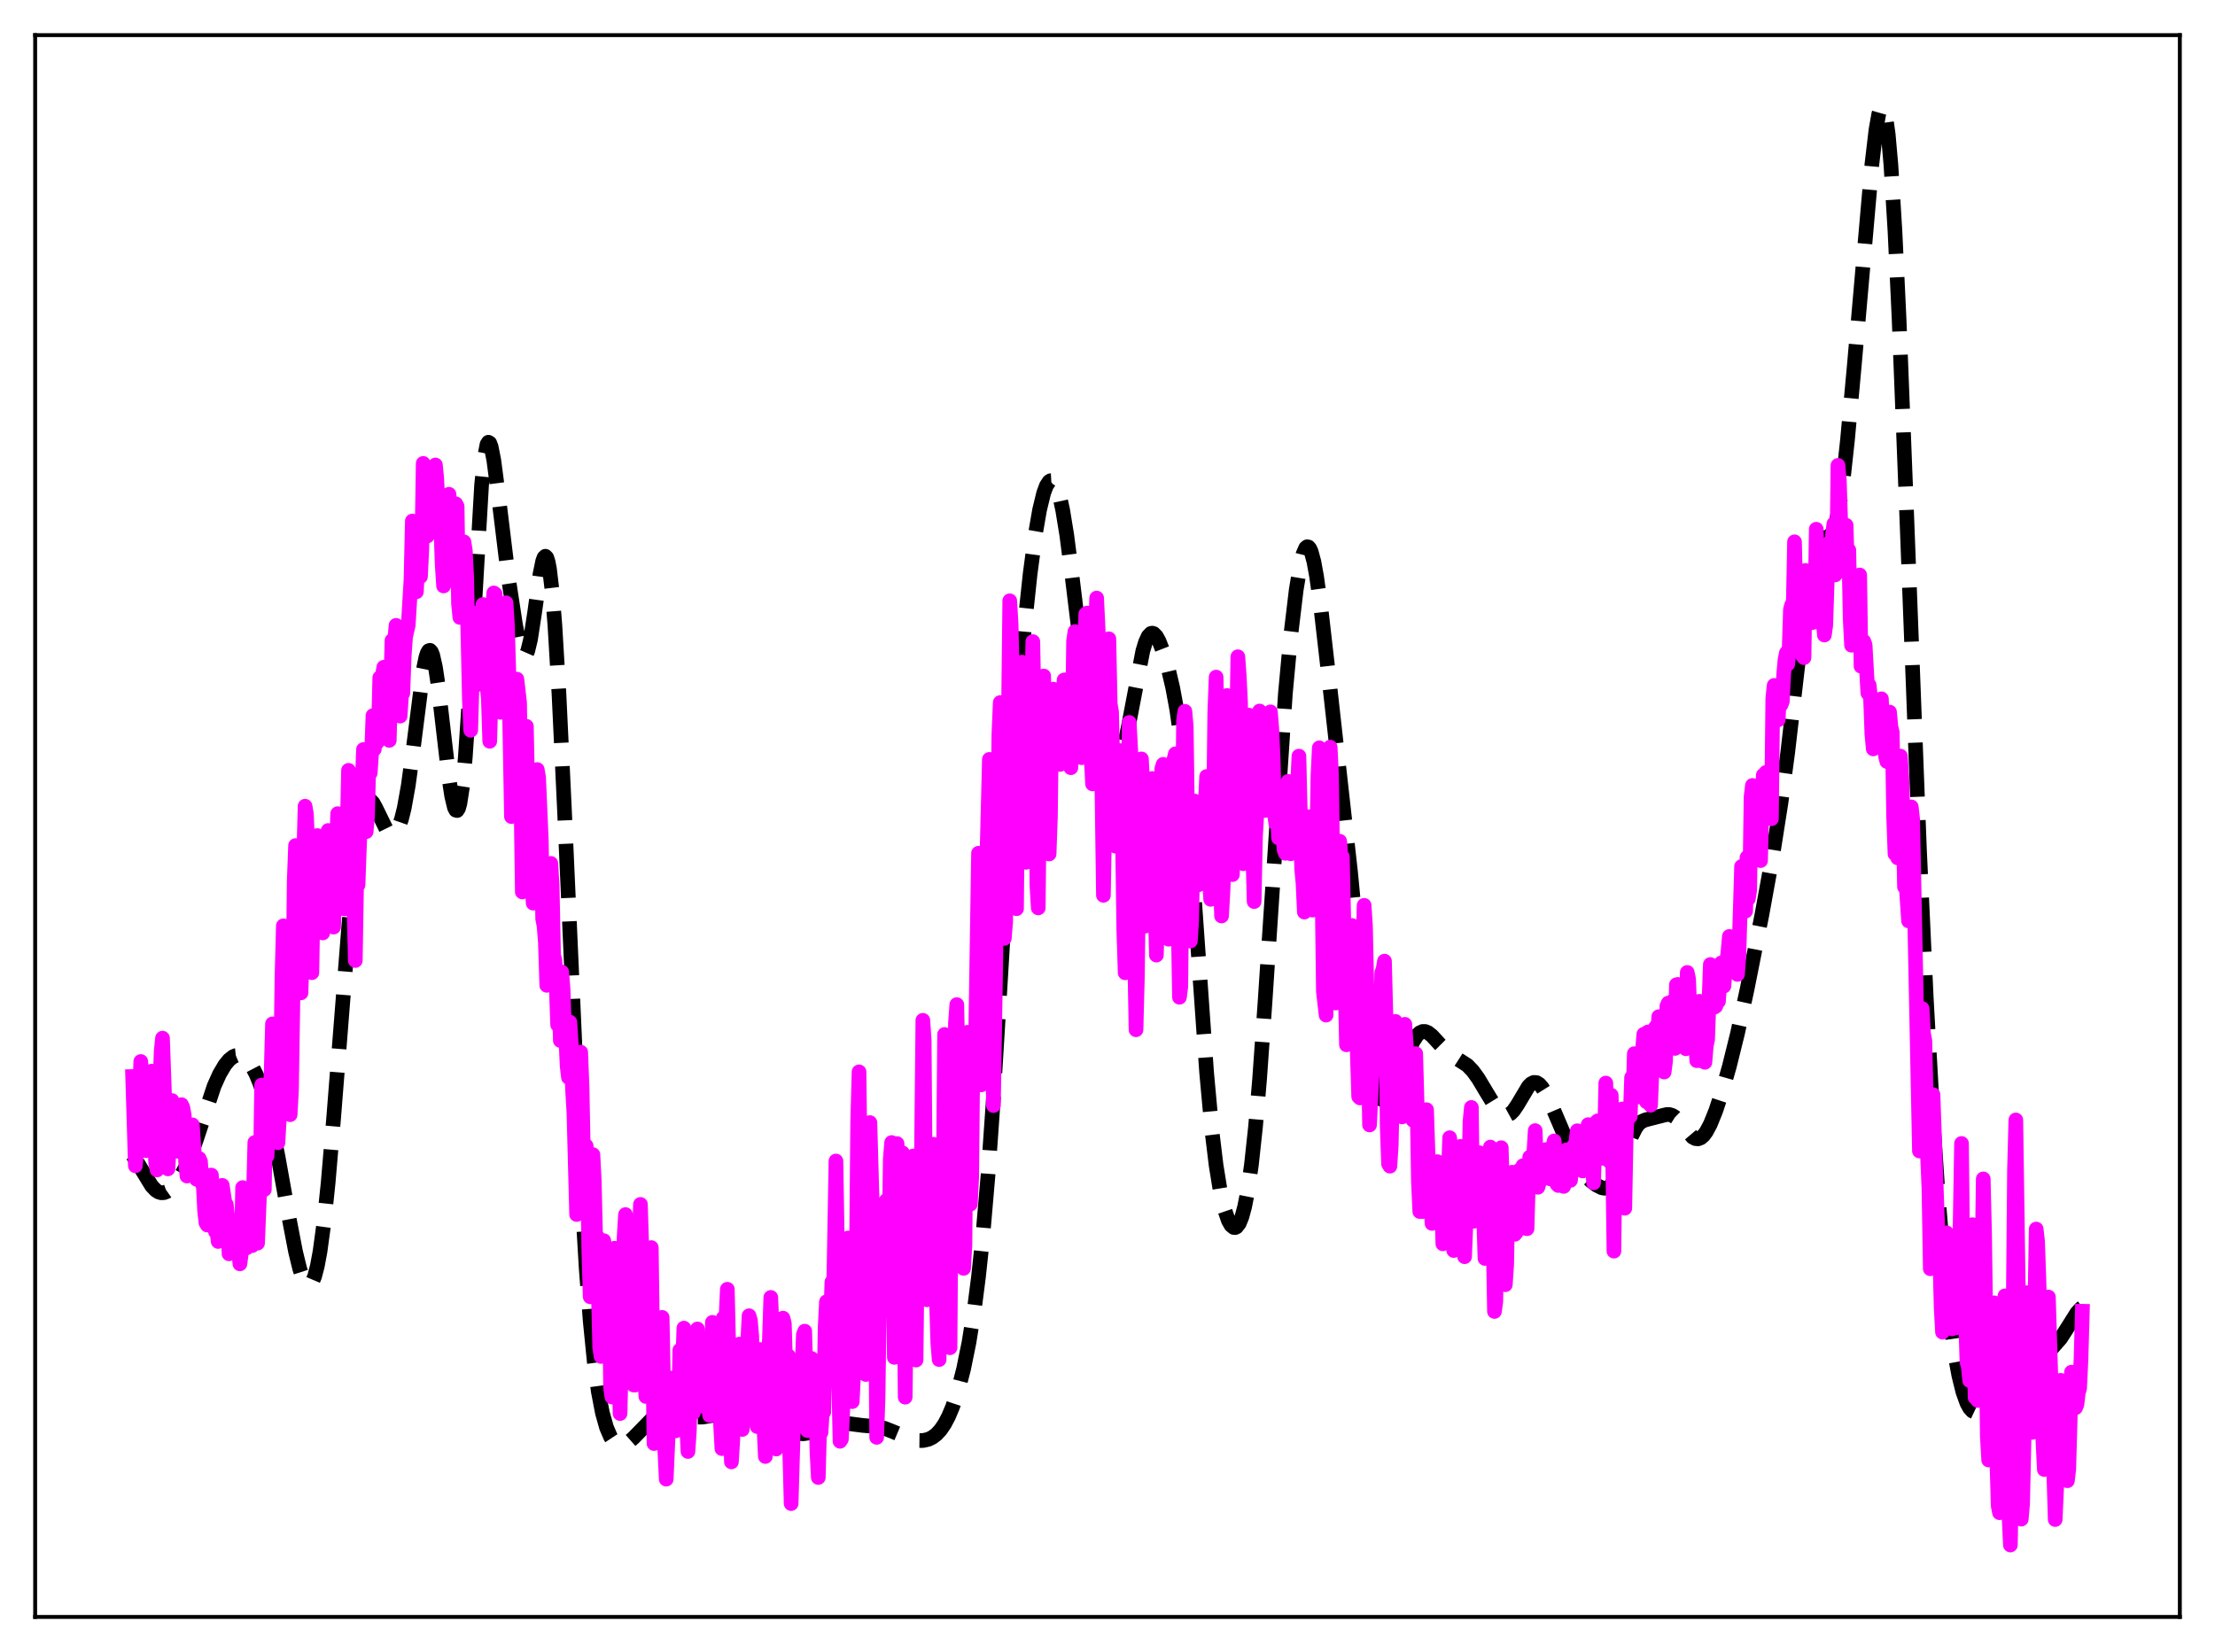 <?xml version="1.0" encoding="utf-8" standalone="no"?>
<!DOCTYPE svg PUBLIC "-//W3C//DTD SVG 1.1//EN"
  "http://www.w3.org/Graphics/SVG/1.1/DTD/svg11.dtd">
<svg xmlns:xlink="http://www.w3.org/1999/xlink" width="453.6pt" height="338.4pt" viewBox="0 0 453.6 338.4" xmlns="http://www.w3.org/2000/svg" version="1.1">
 <defs>
  <style type="text/css">*{stroke-linejoin: round; stroke-linecap: butt}</style>
 </defs>
 <g id="figure_1">
  <g id="patch_1">
   <path d="M 0 338.4 
L 453.6 338.4 
L 453.6 0 
L 0 0 
z
" style="fill: #ffffff"/>
  </g>
  <g id="axes_1">
   <g id="patch_2">
    <path d="M 7.2 331.2 
L 446.4 331.2 
L 446.4 7.2 
L 7.2 7.2 
z
" style="fill: #ffffff"/>
   </g>
   <g id="matplotlib.axis_1"/>
   <g id="matplotlib.axis_2"/>
   <g id="line2d_1">
    <path d="M 27.164 236.646 
L 28.276 238.354 
L 31.056 242.909 
L 31.89 243.788 
L 32.446 244.15 
L 33.003 244.319 
L 33.559 244.298 
L 34.115 244.1 
L 34.949 243.512 
L 35.783 242.636 
L 36.895 241.089 
L 38.007 239.084 
L 39.12 236.515 
L 40.232 233.378 
L 43.846 222.475 
L 44.959 220.001 
L 46.071 218.125 
L 46.905 217.111 
L 47.739 216.449 
L 48.295 216.214 
L 48.851 216.149 
L 49.407 216.258 
L 49.963 216.543 
L 50.797 217.305 
L 51.632 218.478 
L 52.466 220.081 
L 53.3 222.141 
L 54.412 225.649 
L 55.524 230.061 
L 56.914 236.78 
L 59.139 249.192 
L 60.529 256.408 
L 61.363 259.83 
L 61.919 261.547 
L 62.475 262.717 
L 63.031 263.265 
L 63.309 263.284 
L 63.588 263.123 
L 63.866 262.773 
L 64.422 261.48 
L 64.978 259.356 
L 65.534 256.367 
L 66.368 250.243 
L 67.202 242.241 
L 68.314 229.136 
L 72.207 179.765 
L 73.041 172.566 
L 73.875 167.517 
L 74.431 165.379 
L 74.987 164.17 
L 75.265 163.883 
L 75.543 163.787 
L 75.822 163.862 
L 76.378 164.438 
L 76.934 165.427 
L 79.158 169.982 
L 79.714 170.595 
L 80.27 170.825 
L 80.548 170.779 
L 81.104 170.333 
L 81.66 169.358 
L 82.217 167.786 
L 82.773 165.553 
L 83.607 160.894 
L 84.441 154.797 
L 86.665 137.306 
L 87.221 134.618 
L 87.499 133.772 
L 87.777 133.297 
L 88.056 133.206 
L 88.334 133.506 
L 88.612 134.192 
L 89.168 136.647 
L 89.724 140.335 
L 90.836 149.913 
L 91.948 159.463 
L 92.504 163.099 
L 93.06 165.412 
L 93.338 165.952 
L 93.616 166.024 
L 93.894 165.591 
L 94.172 164.624 
L 94.729 161.01 
L 95.285 155.151 
L 96.119 142.64 
L 98.621 99.371 
L 99.177 93.876 
L 99.733 91.027 
L 100.011 90.585 
L 100.289 90.75 
L 100.568 91.466 
L 101.124 94.254 
L 101.958 100.609 
L 104.182 118.872 
L 105.572 127.985 
L 106.406 132.093 
L 106.963 133.767 
L 107.241 134.17 
L 107.519 134.242 
L 107.797 133.964 
L 108.075 133.328 
L 108.631 131.031 
L 109.465 125.607 
L 110.577 117.652 
L 111.133 114.943 
L 111.411 114.194 
L 111.689 113.935 
L 111.967 114.213 
L 112.245 115.064 
L 112.523 116.505 
L 113.08 121.168 
L 113.636 128.098 
L 114.47 142.138 
L 115.582 165.663 
L 118.919 240.776 
L 120.031 259.664 
L 120.865 270.629 
L 121.699 278.978 
L 122.533 285.084 
L 123.367 289.412 
L 124.201 292.385 
L 125.036 294.326 
L 125.592 295.164 
L 126.148 295.701 
L 126.704 295.982 
L 127.26 296.045 
L 127.816 295.927 
L 128.65 295.473 
L 129.762 294.493 
L 133.655 290.505 
L 134.767 289.884 
L 135.879 289.581 
L 136.991 289.527 
L 138.66 289.716 
L 142.552 290.286 
L 143.943 290.26 
L 145.611 289.983 
L 150.616 288.87 
L 151.728 288.969 
L 152.84 289.332 
L 153.952 289.958 
L 156.177 291.606 
L 157.567 292.494 
L 158.679 292.981 
L 160.069 293.335 
L 162.294 293.605 
L 164.518 293.682 
L 165.908 293.481 
L 167.298 292.991 
L 170.635 291.562 
L 171.747 291.419 
L 173.137 291.519 
L 176.752 291.984 
L 179.81 292.233 
L 181.201 292.588 
L 182.869 293.249 
L 186.483 294.767 
L 187.874 295.061 
L 188.986 295.073 
L 190.098 294.825 
L 190.932 294.425 
L 191.766 293.797 
L 192.6 292.897 
L 193.435 291.676 
L 194.269 290.089 
L 195.103 288.095 
L 196.215 284.726 
L 197.327 280.419 
L 198.439 274.956 
L 199.552 267.994 
L 200.386 261.501 
L 201.22 253.65 
L 202.332 240.711 
L 203.444 224.83 
L 205.112 196.914 
L 207.337 159.749 
L 208.727 140.626 
L 209.839 128.041 
L 210.951 117.593 
L 212.064 109.218 
L 212.898 104.409 
L 213.732 100.978 
L 214.288 99.488 
L 214.844 98.643 
L 215.122 98.464 
L 215.4 98.449 
L 215.678 98.6 
L 215.956 98.919 
L 216.512 100.072 
L 217.068 101.93 
L 217.625 104.496 
L 218.459 109.604 
L 219.571 118.241 
L 221.795 136.451 
L 222.907 143.471 
L 223.742 147.545 
L 224.854 151.794 
L 225.966 155.067 
L 226.8 156.838 
L 227.356 157.572 
L 227.912 157.846 
L 228.19 157.787 
L 228.468 157.585 
L 229.024 156.737 
L 229.58 155.288 
L 230.137 153.269 
L 230.971 149.351 
L 234.029 133.341 
L 234.585 131.523 
L 235.141 130.318 
L 235.697 129.743 
L 235.975 129.685 
L 236.254 129.771 
L 236.81 130.335 
L 237.366 131.347 
L 238.2 133.504 
L 239.312 137.278 
L 240.146 140.827 
L 240.98 145.323 
L 241.814 151.224 
L 242.649 158.922 
L 243.483 168.549 
L 244.873 187.995 
L 247.097 219.688 
L 248.209 231.837 
L 249.044 238.724 
L 249.878 243.87 
L 250.712 247.552 
L 251.546 249.994 
L 252.102 250.976 
L 252.658 251.43 
L 252.936 251.45 
L 253.214 251.324 
L 253.77 250.614 
L 254.326 249.252 
L 254.883 247.187 
L 255.439 244.362 
L 256.273 238.589 
L 257.107 230.85 
L 257.941 221.106 
L 259.053 205.345 
L 263.224 142.117 
L 264.336 130.09 
L 265.448 120.797 
L 266.282 115.774 
L 266.838 113.507 
L 267.395 112.232 
L 267.673 111.997 
L 267.951 112.042 
L 268.229 112.371 
L 268.507 112.983 
L 269.063 115.031 
L 269.619 118.084 
L 270.453 124.144 
L 272.121 138.717 
L 276.57 178.592 
L 279.629 210.666 
L 280.463 217.001 
L 281.297 221.491 
L 281.853 223.454 
L 282.409 224.661 
L 282.965 225.21 
L 283.243 225.273 
L 283.799 225.048 
L 284.355 224.446 
L 285.189 223.039 
L 286.302 220.583 
L 289.36 213.356 
L 290.194 212.075 
L 290.75 211.543 
L 291.306 211.283 
L 291.863 211.283 
L 292.419 211.509 
L 293.253 212.167 
L 294.921 213.988 
L 296.311 215.381 
L 297.701 216.411 
L 300.482 218.201 
L 301.594 219.351 
L 302.706 220.889 
L 304.375 223.678 
L 306.043 226.416 
L 306.877 227.494 
L 307.711 228.207 
L 308.267 228.415 
L 308.823 228.374 
L 309.379 228.069 
L 309.935 227.51 
L 310.77 226.282 
L 312.994 222.542 
L 313.55 221.984 
L 314.106 221.712 
L 314.662 221.751 
L 315.218 222.094 
L 315.774 222.713 
L 316.609 224.056 
L 317.721 226.349 
L 320.501 232.869 
L 322.448 237.204 
L 323.56 239.217 
L 324.672 240.753 
L 325.784 241.88 
L 326.896 242.728 
L 328.008 243.293 
L 328.564 243.395 
L 329.121 243.308 
L 329.677 242.981 
L 330.233 242.374 
L 330.789 241.472 
L 331.623 239.607 
L 333.013 235.691 
L 334.125 232.722 
L 334.96 231.057 
L 335.516 230.291 
L 336.072 229.786 
L 336.906 229.403 
L 340.52 228.481 
L 341.355 228.283 
L 341.911 228.3 
L 342.467 228.476 
L 343.023 228.825 
L 343.857 229.645 
L 346.637 232.934 
L 347.194 233.226 
L 347.75 233.276 
L 348.306 233.062 
L 348.862 232.577 
L 349.418 231.829 
L 350.252 230.267 
L 351.364 227.521 
L 352.754 223.317 
L 354.145 218.439 
L 355.813 211.693 
L 357.759 202.723 
L 360.818 187.339 
L 363.042 175.089 
L 364.71 164.489 
L 366.101 154.11 
L 367.769 139.703 
L 369.715 122.985 
L 370.549 117.386 
L 371.383 113.394 
L 371.94 111.691 
L 372.496 110.688 
L 373.052 110.236 
L 373.608 110.116 
L 374.442 109.975 
L 374.998 109.489 
L 375.554 108.392 
L 376.11 106.495 
L 376.666 103.696 
L 377.5 97.8 
L 378.335 90.147 
L 379.725 74.947 
L 383.339 33.644 
L 384.174 26.576 
L 384.73 23.415 
L 385.008 22.442 
L 385.286 21.933 
L 385.564 21.927 
L 385.842 22.458 
L 386.12 23.552 
L 386.676 27.493 
L 387.232 33.792 
L 388.066 47.413 
L 388.9 65.254 
L 390.291 100.915 
L 393.071 173.826 
L 394.461 204.207 
L 395.851 229.3 
L 396.964 245.661 
L 398.076 258.911 
L 399.188 269.312 
L 400.3 277.223 
L 401.134 281.72 
L 401.968 285.096 
L 402.803 287.419 
L 403.359 288.422 
L 403.915 289.029 
L 404.471 289.29 
L 405.027 289.263 
L 405.583 289.012 
L 406.417 288.355 
L 410.032 285.033 
L 411.144 284.449 
L 412.534 284.027 
L 413.646 283.677 
L 414.48 283.21 
L 415.315 282.471 
L 416.427 281.082 
L 419.207 277.314 
L 421.988 274.148 
L 423.378 271.977 
L 425.324 268.892 
L 426.158 267.991 
L 426.436 267.785 
L 426.436 267.785 
" clip-path="url(#p90fd3c7fd1)" style="fill: none; stroke-dasharray: 11.1,4.8; stroke-dashoffset: 0; stroke: #000000; stroke-width: 3"/>
   </g>
   <g id="line2d_2">
    <path d="M 27.164 220.505 
L 27.72 238.789 
L 27.998 236.008 
L 28.276 228.537 
L 28.554 224.945 
L 28.832 217.431 
L 29.388 227.528 
L 29.666 228.466 
L 29.944 235.699 
L 30.222 229.716 
L 30.5 226.245 
L 30.778 221.356 
L 31.056 219.407 
L 31.89 238.252 
L 32.168 239.645 
L 33.003 215.35 
L 33.281 212.648 
L 33.837 228.221 
L 34.115 236.926 
L 34.393 239.427 
L 34.671 234.549 
L 34.949 227.113 
L 35.227 225.435 
L 36.061 228.027 
L 36.339 235.818 
L 36.617 229.672 
L 37.173 226.275 
L 37.451 226.904 
L 37.729 228.459 
L 38.007 237.875 
L 38.285 240.89 
L 38.563 238.073 
L 38.842 232.934 
L 39.398 230.408 
L 39.954 238.832 
L 40.232 241.543 
L 40.788 237.298 
L 41.066 237.942 
L 41.344 242.392 
L 41.622 242.479 
L 41.9 248.029 
L 42.178 250.488 
L 42.456 250.936 
L 42.734 247.597 
L 43.012 240.716 
L 43.29 240.698 
L 43.568 244.635 
L 43.846 250.439 
L 44.124 252.293 
L 44.402 251.888 
L 44.68 254.297 
L 44.959 253.482 
L 45.515 242.804 
L 46.071 246.428 
L 46.349 246.738 
L 46.627 249.309 
L 46.905 256.827 
L 47.739 252.119 
L 48.017 252.479 
L 48.295 251.427 
L 48.573 252.984 
L 49.129 258.884 
L 49.407 256.794 
L 49.685 243.257 
L 49.963 245.774 
L 50.241 255.321 
L 50.519 255.605 
L 51.354 243.21 
L 51.632 255.144 
L 52.188 234.011 
L 52.744 254.642 
L 53.3 240.768 
L 53.578 222.258 
L 53.856 236.885 
L 54.134 243.656 
L 54.412 228.946 
L 54.69 236.789 
L 55.246 225.405 
L 55.524 219.83 
L 55.802 209.719 
L 56.08 223.569 
L 56.358 222.972 
L 56.636 232.806 
L 56.914 234.074 
L 57.193 229.277 
L 57.471 219.007 
L 57.749 199.919 
L 58.027 189.642 
L 58.305 190.309 
L 59.139 225.411 
L 59.417 228.328 
L 59.695 223.294 
L 59.973 205.761 
L 60.251 180.428 
L 60.529 173.194 
L 61.363 201.567 
L 61.641 203.37 
L 61.919 194.816 
L 62.197 175.378 
L 62.475 165.135 
L 62.753 166.747 
L 63.031 173.482 
L 63.309 172.61 
L 63.866 199.239 
L 64.144 182.976 
L 64.422 173.945 
L 64.7 173.142 
L 64.978 171.149 
L 65.256 179.164 
L 65.534 179.74 
L 65.812 188.103 
L 66.09 191.098 
L 66.646 171.253 
L 66.924 171.795 
L 67.202 170.114 
L 67.48 174.5 
L 67.758 175.356 
L 68.314 189.899 
L 69.148 166.666 
L 69.426 167.558 
L 69.705 173.509 
L 69.983 172.079 
L 70.539 186.189 
L 70.817 182.557 
L 71.373 157.789 
L 71.651 167.039 
L 72.207 174.2 
L 72.763 196.751 
L 73.041 179.912 
L 73.319 181.273 
L 73.875 165.909 
L 74.153 161.391 
L 74.431 153.531 
L 74.709 160.496 
L 74.987 170.35 
L 75.265 167.14 
L 75.543 155.938 
L 75.822 158.325 
L 76.1 154.223 
L 76.378 146.582 
L 76.656 153.45 
L 76.934 147.746 
L 77.212 152.111 
L 77.49 150.461 
L 77.768 138.815 
L 78.046 139.852 
L 78.602 136.672 
L 78.88 149.776 
L 79.436 145.775 
L 79.714 151.652 
L 80.27 131.193 
L 80.548 134.201 
L 81.104 128.094 
L 81.66 142.928 
L 81.939 146.68 
L 82.217 142.506 
L 82.495 141.989 
L 82.773 134.418 
L 83.051 130.455 
L 83.607 128.026 
L 84.163 118.728 
L 84.441 106.722 
L 84.719 109.314 
L 84.997 117.461 
L 85.275 121.217 
L 85.553 115.178 
L 85.831 114.166 
L 86.109 118.104 
L 86.387 112.41 
L 86.665 94.921 
L 86.943 104.767 
L 87.221 108.543 
L 87.499 109.802 
L 87.777 105.087 
L 88.056 104.119 
L 88.334 103.626 
L 88.612 107.845 
L 89.168 95.244 
L 89.446 98.09 
L 89.724 103.841 
L 90.28 108 
L 90.558 115.668 
L 90.836 120.02 
L 91.114 119.278 
L 91.948 101.244 
L 92.226 104.727 
L 92.504 104.714 
L 93.06 111.716 
L 93.338 103.196 
L 93.616 103.719 
L 93.894 123.647 
L 94.172 126.467 
L 94.451 124.534 
L 95.007 110.989 
L 95.285 112.732 
L 95.563 118.1 
L 96.119 143.27 
L 96.397 149.582 
L 96.675 139.896 
L 96.953 137.516 
L 97.231 125.624 
L 97.509 133.972 
L 98.065 140.153 
L 98.343 128.237 
L 98.621 130.271 
L 98.899 123.826 
L 99.177 124.124 
L 99.455 129.842 
L 99.733 140.112 
L 100.011 143.138 
L 100.289 151.842 
L 100.568 142.009 
L 100.846 125.476 
L 101.124 121.456 
L 101.402 121.651 
L 101.68 129.841 
L 101.958 134.079 
L 102.514 145.89 
L 102.792 134.642 
L 103.348 128.745 
L 103.626 123.479 
L 103.904 127.831 
L 104.182 137.142 
L 104.738 167.26 
L 105.016 157.307 
L 105.294 141.363 
L 105.572 142.8 
L 105.85 139.109 
L 106.406 143.937 
L 106.963 182.702 
L 107.797 148.768 
L 108.075 162.42 
L 108.353 165.261 
L 108.631 170.059 
L 108.909 179.482 
L 109.187 184.994 
L 109.743 161.315 
L 110.021 157.634 
L 110.299 159.24 
L 110.855 172.134 
L 111.133 188.231 
L 111.411 189.603 
L 111.689 193.051 
L 111.967 201.827 
L 112.245 197.799 
L 112.523 197.925 
L 112.802 176.855 
L 113.08 181.533 
L 113.358 195.686 
L 113.636 196.653 
L 113.914 201.882 
L 114.192 209.909 
L 114.47 202.099 
L 114.748 213.136 
L 115.026 199.1 
L 115.304 202.526 
L 115.582 210.572 
L 115.86 212.308 
L 116.138 218.316 
L 116.416 220.69 
L 116.694 209.365 
L 116.972 213.693 
L 117.25 223.225 
L 117.528 227.864 
L 118.084 248.771 
L 118.362 243.327 
L 118.919 215.522 
L 119.197 222.585 
L 119.475 236.752 
L 119.753 239.562 
L 120.031 234.705 
L 120.309 239.905 
L 120.587 256.565 
L 120.865 265.627 
L 121.421 236.51 
L 121.699 241.886 
L 121.977 253.678 
L 122.255 253.194 
L 122.811 275.986 
L 123.089 277.849 
L 123.367 260.075 
L 123.645 254.126 
L 123.923 256.242 
L 124.201 263.809 
L 124.479 263.579 
L 124.757 262.875 
L 125.036 284.243 
L 125.314 286.156 
L 125.592 256.574 
L 125.87 255.675 
L 126.426 282.234 
L 126.704 278.729 
L 126.982 289.541 
L 127.816 253.24 
L 128.094 248.785 
L 128.372 261.582 
L 128.65 267.868 
L 128.928 267.604 
L 129.206 262.012 
L 129.762 283.702 
L 130.04 283.714 
L 130.318 257.251 
L 130.596 249.76 
L 130.874 255.676 
L 131.152 246.701 
L 131.431 255.57 
L 131.709 274.885 
L 132.265 286.044 
L 132.543 282.876 
L 132.821 269.245 
L 133.099 264.48 
L 133.377 255.547 
L 133.933 295.685 
L 134.211 295.038 
L 135.045 289.512 
L 135.601 269.843 
L 136.157 297.267 
L 136.435 302.981 
L 136.991 290.045 
L 137.269 293.092 
L 137.548 291.871 
L 137.826 282.24 
L 138.104 286.097 
L 138.382 293.085 
L 138.66 292.651 
L 138.938 290.9 
L 139.216 276.56 
L 139.772 279.955 
L 140.05 272.044 
L 140.328 276.473 
L 140.606 291.673 
L 140.884 297.311 
L 141.162 293.231 
L 141.44 282.243 
L 141.718 283.588 
L 141.996 289.385 
L 142.274 278.245 
L 142.552 273.554 
L 142.83 272.216 
L 143.108 282.641 
L 143.386 284.422 
L 143.665 279.483 
L 144.221 288.109 
L 144.499 287.001 
L 144.777 285.019 
L 145.055 286.285 
L 145.333 289.937 
L 145.611 285.26 
L 145.889 270.861 
L 146.167 281.589 
L 146.445 279.997 
L 146.723 274.116 
L 147.001 280.243 
L 147.279 280.252 
L 147.557 291.618 
L 147.835 296.72 
L 148.113 269.974 
L 148.391 275.958 
L 148.947 264.085 
L 149.782 299.444 
L 150.06 295.056 
L 150.338 283.945 
L 150.616 280.937 
L 150.894 281.543 
L 151.172 277.266 
L 151.45 275.311 
L 151.728 278.753 
L 152.006 292.8 
L 152.284 288.012 
L 152.562 285.428 
L 152.84 285.421 
L 153.118 274.781 
L 153.396 269.51 
L 153.674 270.467 
L 153.952 273.734 
L 154.23 287.557 
L 154.508 289.106 
L 154.786 282.387 
L 155.064 292.205 
L 155.62 276.421 
L 155.899 278.04 
L 156.177 281.841 
L 156.455 292.523 
L 156.733 298.34 
L 157.011 281.049 
L 157.289 278.655 
L 157.567 274.295 
L 157.845 265.753 
L 158.401 279.253 
L 158.679 293.919 
L 158.957 296.808 
L 159.235 289.545 
L 159.513 287.476 
L 159.791 286.267 
L 160.069 270.149 
L 160.347 269.996 
L 160.625 271.108 
L 160.903 280.16 
L 161.181 284.066 
L 161.459 277.733 
L 161.737 297.72 
L 162.015 307.988 
L 162.572 288.874 
L 162.85 290.719 
L 163.128 289.43 
L 163.406 289.091 
L 163.684 279.091 
L 163.962 279.325 
L 164.24 280.29 
L 164.518 273.374 
L 164.796 272.667 
L 165.352 293.033 
L 165.63 292.279 
L 166.186 278.255 
L 166.464 287.882 
L 166.742 279.505 
L 167.02 284.768 
L 167.298 297.241 
L 167.576 302.639 
L 167.854 292.238 
L 168.132 293.424 
L 168.411 288.963 
L 168.689 289.253 
L 168.967 272.13 
L 169.245 266.648 
L 169.523 276.524 
L 169.801 280.244 
L 170.357 262.6 
L 170.635 268.517 
L 171.191 237.813 
L 171.469 254.412 
L 171.747 282.703 
L 172.025 295.226 
L 172.303 294.794 
L 172.581 289.069 
L 172.859 280.219 
L 173.137 276.519 
L 173.415 257.981 
L 173.693 253.58 
L 173.971 273.163 
L 174.249 273.254 
L 174.528 287.098 
L 175.084 275.711 
L 175.362 260.182 
L 175.64 229.693 
L 175.918 219.552 
L 176.196 242.382 
L 177.03 264.3 
L 177.308 281.54 
L 177.586 274.303 
L 177.864 242.496 
L 178.142 229.945 
L 178.698 249.435 
L 178.976 249.034 
L 179.254 263.369 
L 179.532 294.419 
L 179.81 286.368 
L 180.088 266.17 
L 180.366 258.508 
L 180.645 256.411 
L 180.923 259.889 
L 181.201 249.593 
L 181.479 245.918 
L 181.757 253.054 
L 182.035 257.318 
L 182.313 237.478 
L 182.591 234.031 
L 183.147 278.035 
L 183.425 267.873 
L 183.703 234.25 
L 183.981 239.223 
L 184.259 253.209 
L 184.537 242.39 
L 184.815 236.149 
L 185.371 286.189 
L 185.927 243.406 
L 186.205 240.985 
L 186.483 260.78 
L 186.762 242.306 
L 187.04 236.781 
L 187.596 278.584 
L 187.874 253.933 
L 188.152 243.241 
L 188.43 252.093 
L 188.708 236.032 
L 188.986 208.996 
L 189.264 213.06 
L 189.542 249.751 
L 189.82 266.245 
L 190.098 262.959 
L 190.376 246.41 
L 190.932 262.101 
L 191.21 234.395 
L 191.488 236.185 
L 191.766 265.94 
L 192.044 275.015 
L 192.322 278.486 
L 192.6 245.828 
L 192.879 249.9 
L 193.157 243.837 
L 193.435 211.894 
L 193.713 214.905 
L 194.269 275.505 
L 194.547 276.061 
L 194.825 240.206 
L 195.103 253.668 
L 195.381 257.504 
L 195.659 209.629 
L 195.937 205.779 
L 196.215 218.78 
L 196.493 239.854 
L 196.771 251.091 
L 197.049 219.106 
L 197.327 259.805 
L 197.605 255.058 
L 197.883 222.178 
L 198.161 211.441 
L 198.717 246.645 
L 198.995 241.034 
L 199.274 211.109 
L 199.552 221.336 
L 199.83 210.319 
L 200.386 174.765 
L 200.664 193.736 
L 200.942 222.217 
L 201.22 219.372 
L 201.498 198.35 
L 201.776 199.804 
L 202.054 177.524 
L 202.61 155.549 
L 202.888 168.583 
L 203.166 209.48 
L 203.444 226.45 
L 204.278 174.019 
L 204.556 150.362 
L 204.834 143.907 
L 205.112 146.166 
L 205.669 192.218 
L 205.947 188.789 
L 206.225 159.36 
L 206.503 147.679 
L 206.781 123.06 
L 207.059 127.797 
L 207.615 150.916 
L 207.893 182.954 
L 208.171 186.136 
L 208.449 156.112 
L 208.727 152.795 
L 209.283 135.626 
L 209.561 150.986 
L 209.839 159.317 
L 210.117 176.626 
L 210.395 175.394 
L 210.673 144.529 
L 210.951 148.901 
L 211.229 145.19 
L 211.508 131.426 
L 211.786 145.553 
L 212.064 146.524 
L 212.342 181.32 
L 212.62 185.97 
L 212.898 159.534 
L 213.176 150.58 
L 213.454 146.179 
L 213.732 138.467 
L 214.01 156.432 
L 214.566 142.27 
L 214.844 174.923 
L 215.122 166.972 
L 215.4 143.2 
L 215.678 141.158 
L 215.956 144.133 
L 216.234 154.993 
L 216.512 153.564 
L 216.79 142.504 
L 217.068 156.588 
L 217.346 148.767 
L 217.625 145.249 
L 217.903 139.29 
L 218.181 139.25 
L 218.459 151.656 
L 218.737 152.8 
L 219.015 151.465 
L 219.293 157.258 
L 219.571 152.924 
L 219.849 131.355 
L 220.127 129.378 
L 220.405 133.765 
L 220.961 146.741 
L 221.239 154.427 
L 221.517 155.198 
L 221.795 148.513 
L 222.351 125.775 
L 222.629 125.571 
L 223.463 155.164 
L 223.742 160.573 
L 224.02 150.102 
L 224.298 131.579 
L 224.576 122.502 
L 224.854 128.293 
L 225.41 143.559 
L 225.966 183.388 
L 226.8 135.691 
L 227.078 130.849 
L 227.356 144.142 
L 227.634 145.841 
L 228.19 169.11 
L 228.468 173.334 
L 228.746 167.931 
L 229.302 153.733 
L 229.58 160.794 
L 229.858 170.889 
L 230.137 190.526 
L 230.415 199.262 
L 231.249 147.972 
L 231.805 158.231 
L 232.083 168.819 
L 232.361 195.635 
L 232.639 210.932 
L 232.917 200.211 
L 233.473 159.015 
L 233.751 155.452 
L 234.307 166.358 
L 234.585 189.693 
L 234.863 187.878 
L 235.141 181.134 
L 235.697 160.05 
L 235.975 159.459 
L 236.81 195.639 
L 237.088 186.341 
L 237.366 185.301 
L 237.644 164.253 
L 237.922 157.456 
L 238.2 156.566 
L 238.478 165.286 
L 239.034 191.139 
L 239.312 192.383 
L 239.59 185.453 
L 240.146 156.221 
L 240.424 155.494 
L 240.702 154.41 
L 241.536 204.273 
L 241.814 202.066 
L 242.371 147.604 
L 242.649 145.699 
L 242.927 148.884 
L 243.483 189.083 
L 243.761 192.763 
L 244.039 188.561 
L 244.317 172.205 
L 244.595 164.075 
L 244.873 164.844 
L 245.151 175.798 
L 245.429 181.235 
L 245.707 180.168 
L 245.985 171.648 
L 246.263 167.256 
L 246.541 167.766 
L 246.819 164.91 
L 247.097 159.047 
L 247.375 176.813 
L 247.653 179.711 
L 247.931 184.215 
L 248.488 168.672 
L 248.766 145.895 
L 249.044 138.693 
L 249.6 170.636 
L 250.156 187.626 
L 250.434 182.818 
L 250.712 175.691 
L 250.99 153.479 
L 251.268 142.465 
L 251.546 144.402 
L 251.824 149.033 
L 252.102 169.921 
L 252.38 179.15 
L 252.658 171.773 
L 252.936 168.137 
L 253.492 134.525 
L 253.77 138.331 
L 254.048 143.828 
L 254.326 169.078 
L 254.605 176.92 
L 254.883 170.443 
L 255.161 167.054 
L 255.439 149.255 
L 255.717 146.474 
L 256.273 155.763 
L 256.551 174.318 
L 256.829 184.672 
L 257.107 171.368 
L 257.385 166.63 
L 257.941 145.64 
L 258.497 153.512 
L 258.775 164.582 
L 259.053 166.014 
L 259.331 164.193 
L 259.609 165.028 
L 259.887 150.399 
L 260.165 145.811 
L 260.443 149.205 
L 260.721 155.267 
L 261 166.734 
L 261.278 168.729 
L 261.556 165.399 
L 261.834 171.638 
L 262.39 164.301 
L 262.946 173.998 
L 263.224 174.78 
L 263.78 160.06 
L 264.058 172.433 
L 264.336 174.883 
L 264.614 167.244 
L 264.892 167.148 
L 265.17 172.033 
L 265.448 171.341 
L 265.726 160.349 
L 266.004 154.88 
L 266.56 177.935 
L 266.838 180.953 
L 267.117 186.824 
L 267.395 182.884 
L 267.951 167.29 
L 268.785 186.418 
L 269.063 186.079 
L 269.619 174.71 
L 269.897 158.85 
L 270.175 153.18 
L 270.453 160.27 
L 271.009 203.065 
L 271.565 207.929 
L 271.843 165.185 
L 272.399 153.038 
L 272.677 158.65 
L 273.234 199.444 
L 273.512 205.455 
L 273.79 202.958 
L 274.068 182.414 
L 274.346 172.309 
L 274.624 175.607 
L 274.902 175.515 
L 275.736 214.011 
L 276.014 209.74 
L 276.292 203.133 
L 276.57 190.188 
L 276.848 189.565 
L 277.126 189.722 
L 277.404 194.828 
L 277.96 215.849 
L 278.238 224.632 
L 278.516 224.902 
L 278.794 216.423 
L 279.072 196.943 
L 279.351 185.442 
L 279.629 189.627 
L 280.185 214.817 
L 280.463 230.431 
L 281.019 218.763 
L 281.297 206.393 
L 281.575 204.967 
L 281.853 211.348 
L 282.131 212.418 
L 282.409 207.006 
L 282.687 209.802 
L 282.965 199.219 
L 283.243 198.498 
L 283.521 196.87 
L 283.799 207.431 
L 284.077 230.684 
L 284.355 238.41 
L 284.633 238.87 
L 284.911 234.464 
L 285.189 221.124 
L 285.746 209.212 
L 286.024 212.615 
L 286.58 225.634 
L 286.858 223.978 
L 287.136 228.78 
L 287.414 213.917 
L 287.692 209.814 
L 287.97 213.859 
L 288.248 221.773 
L 288.526 226.372 
L 288.804 225.674 
L 289.082 221.154 
L 289.36 229.445 
L 289.638 217.167 
L 289.916 215.818 
L 290.194 225.737 
L 290.472 242.106 
L 290.75 248.165 
L 291.028 247.725 
L 291.306 248.177 
L 291.585 245.141 
L 291.863 231.927 
L 292.141 227.306 
L 292.419 235.77 
L 292.697 240.714 
L 292.975 243.6 
L 293.253 250.598 
L 293.531 247.088 
L 293.809 248.426 
L 294.087 246.807 
L 294.365 237.952 
L 294.643 247.064 
L 294.921 249.751 
L 295.199 245.746 
L 295.477 254.777 
L 295.755 247.179 
L 296.311 242.131 
L 296.589 240.899 
L 296.867 233.041 
L 297.145 236.074 
L 297.423 244.121 
L 297.701 256.145 
L 297.98 249.001 
L 298.258 249.47 
L 298.536 252.121 
L 298.814 251.801 
L 299.092 234.82 
L 299.37 245.268 
L 299.648 248.751 
L 299.926 257.416 
L 300.204 250.481 
L 300.482 250.013 
L 300.76 241.915 
L 301.038 229.682 
L 301.316 226.845 
L 301.594 247.96 
L 301.872 250.144 
L 302.15 236.039 
L 302.428 238.618 
L 302.706 238.753 
L 302.984 236.12 
L 303.262 245.01 
L 303.54 240.033 
L 304.097 257.768 
L 304.375 251.651 
L 304.653 248.617 
L 304.931 238.075 
L 305.209 234.957 
L 305.487 253.236 
L 305.765 252.71 
L 306.043 268.632 
L 306.321 266.589 
L 306.599 244.89 
L 306.877 246.824 
L 307.155 238.905 
L 307.433 235.09 
L 308.267 263.154 
L 308.545 259.003 
L 308.823 244.9 
L 309.101 249.057 
L 309.379 247.304 
L 309.657 240.112 
L 310.214 252.829 
L 310.492 252.48 
L 310.77 250.604 
L 311.048 239.756 
L 311.326 241.113 
L 311.604 241.409 
L 311.882 238.769 
L 312.16 240.275 
L 312.438 251.622 
L 312.716 251.68 
L 312.994 241.865 
L 313.272 236.995 
L 313.55 239.512 
L 313.828 239.435 
L 314.106 236.268 
L 314.384 231.589 
L 314.662 239.588 
L 314.94 243.191 
L 315.218 242.252 
L 315.496 239.792 
L 315.774 238.333 
L 316.052 237.981 
L 316.331 236.066 
L 316.609 235.462 
L 316.887 236.194 
L 317.165 240.422 
L 317.443 241.472 
L 317.721 235.748 
L 317.999 235.036 
L 318.277 233.698 
L 318.833 242.532 
L 319.111 242.826 
L 319.389 242.725 
L 319.667 238.297 
L 319.945 237.621 
L 320.223 243.017 
L 320.501 240.426 
L 320.779 235.539 
L 321.335 241.179 
L 321.613 241.777 
L 321.891 239.295 
L 322.169 234.816 
L 322.448 235.12 
L 322.726 233.888 
L 323.004 231.617 
L 323.282 234.519 
L 323.56 235.764 
L 323.838 236.282 
L 324.116 239.858 
L 324.394 234.43 
L 324.672 233.889 
L 324.95 234.826 
L 325.228 230.368 
L 325.506 236.5 
L 325.784 239.259 
L 326.062 238.16 
L 326.34 242.289 
L 326.618 233.984 
L 326.896 229.838 
L 327.174 229.591 
L 327.452 235.526 
L 327.73 233.237 
L 328.008 233.981 
L 328.286 237.264 
L 328.564 234.176 
L 328.843 221.849 
L 329.399 235.467 
L 329.677 237.959 
L 329.955 224.338 
L 330.233 235.669 
L 330.511 256.276 
L 330.789 232.028 
L 331.067 227.834 
L 331.345 240.681 
L 331.623 241.922 
L 331.901 240.592 
L 332.179 227.163 
L 332.457 230.833 
L 332.735 247.486 
L 333.013 232.675 
L 333.291 226.901 
L 333.569 226.642 
L 333.847 228.708 
L 334.125 220.704 
L 334.403 224.892 
L 334.681 215.828 
L 334.96 222.176 
L 335.238 219.696 
L 335.516 224.376 
L 335.794 224.692 
L 336.072 224.477 
L 336.35 215.252 
L 336.628 211.844 
L 336.906 215.818 
L 337.184 225.695 
L 337.462 211.386 
L 337.74 225.923 
L 338.018 226.389 
L 338.296 219.391 
L 338.574 217.928 
L 338.852 210.706 
L 339.13 210.298 
L 339.408 213.068 
L 339.686 208.25 
L 339.964 214.41 
L 340.242 217.273 
L 340.52 216.208 
L 340.798 219.595 
L 341.077 217.382 
L 341.355 206.093 
L 341.633 205.465 
L 341.911 205.832 
L 342.189 210.433 
L 342.467 206.935 
L 342.745 204.854 
L 343.023 214.753 
L 343.301 201.712 
L 343.579 201.641 
L 343.857 206.643 
L 344.135 208.009 
L 344.413 213.405 
L 344.691 213.401 
L 344.969 211.906 
L 345.247 214.819 
L 345.525 199.19 
L 345.803 200.562 
L 346.081 207.76 
L 346.359 205.939 
L 346.637 209.335 
L 346.915 214.556 
L 347.194 212.57 
L 347.472 217.263 
L 347.75 205.287 
L 348.028 205.1 
L 348.306 217.284 
L 348.584 208.227 
L 348.862 215.995 
L 349.14 217.593 
L 349.418 214.214 
L 349.696 212.926 
L 350.252 197.565 
L 350.808 201.75 
L 351.086 206.301 
L 351.364 206.123 
L 351.642 203.595 
L 351.92 205.105 
L 352.476 197.245 
L 353.032 201.987 
L 353.311 198.375 
L 353.589 197.038 
L 353.867 194.965 
L 354.145 191.814 
L 354.423 191.867 
L 354.701 192.315 
L 354.979 193.403 
L 355.257 196.914 
L 355.535 197.025 
L 355.813 199.589 
L 356.091 195.819 
L 356.647 177.485 
L 356.925 178.725 
L 357.203 177.213 
L 357.481 186.622 
L 357.759 175.635 
L 358.037 184.099 
L 358.315 182.31 
L 358.593 163.207 
L 358.871 160.887 
L 359.428 170.205 
L 359.706 170.868 
L 359.984 162.349 
L 360.262 163.578 
L 360.54 176.279 
L 360.818 165.174 
L 361.096 158.779 
L 361.374 159.405 
L 361.652 158.212 
L 361.93 161.242 
L 362.208 158.256 
L 362.486 165.859 
L 362.764 167.709 
L 363.042 142.991 
L 363.32 140.393 
L 363.598 143.974 
L 363.876 142.383 
L 364.154 147.454 
L 364.432 141.343 
L 364.71 144.41 
L 364.988 143.693 
L 365.266 138.243 
L 365.544 135.12 
L 365.823 133.739 
L 366.101 136.038 
L 366.379 133.371 
L 366.657 124.819 
L 366.935 123.844 
L 367.213 125.067 
L 367.491 110.983 
L 367.769 122.681 
L 368.047 128.484 
L 368.325 127.452 
L 368.881 133.496 
L 369.159 134.34 
L 369.437 134.706 
L 369.715 116.845 
L 370.271 123.577 
L 370.549 124.835 
L 370.827 127.513 
L 371.105 127.538 
L 371.383 124.543 
L 371.661 127.388 
L 371.94 108.404 
L 372.218 119.117 
L 372.496 119.251 
L 372.774 119.905 
L 373.608 130.076 
L 373.886 128.101 
L 374.442 111.302 
L 374.72 113.037 
L 374.998 117.843 
L 375.276 109.436 
L 375.554 107.296 
L 375.832 117.755 
L 376.11 117.371 
L 376.388 95.325 
L 376.666 98.354 
L 376.944 106.819 
L 377.222 109.579 
L 377.5 110.812 
L 377.778 109.824 
L 378.057 107.59 
L 378.335 117.104 
L 378.613 112.687 
L 378.891 126.783 
L 379.169 132.168 
L 379.447 130.239 
L 379.725 131.476 
L 380.003 131.168 
L 380.281 127.942 
L 380.559 131.567 
L 380.837 117.778 
L 381.115 136.466 
L 381.393 135.653 
L 381.671 131.356 
L 381.949 132.117 
L 382.505 141.967 
L 382.783 140.341 
L 383.061 143.036 
L 383.339 150.415 
L 383.617 153.404 
L 384.174 146.476 
L 384.452 146.037 
L 384.73 148.422 
L 385.008 148.709 
L 385.286 143.138 
L 385.564 150.011 
L 385.842 149.821 
L 386.12 154.869 
L 386.398 155.981 
L 386.954 145.86 
L 387.232 148.901 
L 387.51 149.992 
L 387.788 167.193 
L 388.066 174.908 
L 388.344 174.309 
L 388.622 175.731 
L 388.9 168.767 
L 389.178 154.879 
L 389.456 159.175 
L 389.734 167.647 
L 390.012 181.656 
L 390.291 180.499 
L 390.847 188.634 
L 391.125 182.898 
L 391.403 165.277 
L 391.681 167.796 
L 393.071 235.762 
L 393.349 225.884 
L 393.627 206.591 
L 393.905 211.686 
L 394.183 213.193 
L 394.739 236.9 
L 395.017 243.538 
L 395.295 259.882 
L 395.573 251.298 
L 395.851 224.215 
L 396.964 255.926 
L 397.242 256.894 
L 397.52 267.865 
L 397.798 272.868 
L 398.076 253.665 
L 398.354 258.691 
L 398.632 252.528 
L 398.91 259.821 
L 399.188 262.605 
L 399.466 260.355 
L 399.744 272.192 
L 400.022 260.274 
L 400.578 271.976 
L 401.134 266.605 
L 401.69 234.221 
L 401.968 259.058 
L 402.246 267.873 
L 402.524 270.234 
L 402.803 279.028 
L 403.081 279.904 
L 403.359 282.786 
L 403.915 250.858 
L 404.471 286.248 
L 404.749 283.058 
L 405.027 286.867 
L 405.305 281.926 
L 405.583 280.219 
L 406.139 241.477 
L 406.417 252.867 
L 406.973 294.222 
L 407.251 299.062 
L 407.529 287.845 
L 407.807 288.736 
L 408.363 266.859 
L 408.92 298.801 
L 409.198 308.44 
L 409.476 309.852 
L 410.032 301.843 
L 410.588 265.426 
L 411.144 291.339 
L 411.422 310.561 
L 411.7 316.473 
L 411.978 300.985 
L 412.534 239.772 
L 412.812 229.406 
L 413.368 267.473 
L 413.924 311.171 
L 414.202 308.001 
L 414.48 295.29 
L 414.758 271.73 
L 415.037 264.784 
L 415.593 277.652 
L 415.871 281.182 
L 416.149 293.401 
L 416.427 283.806 
L 416.983 251.748 
L 417.261 254.236 
L 417.539 261.984 
L 418.095 283.511 
L 418.373 295.464 
L 418.651 301.009 
L 419.485 265.673 
L 420.875 311.252 
L 421.432 298.907 
L 421.71 286.411 
L 421.988 282.735 
L 422.266 283.026 
L 422.544 282.862 
L 422.822 287.312 
L 423.378 303.304 
L 423.656 300.88 
L 424.212 281.061 
L 424.49 288.123 
L 424.768 282.679 
L 425.046 288.353 
L 425.324 287.686 
L 425.602 285.306 
L 425.88 284.369 
L 426.158 278.484 
L 426.436 268.585 
L 426.436 268.585 
" clip-path="url(#p90fd3c7fd1)" style="fill: none; stroke: #ff00ff; stroke-width: 3; stroke-linecap: square"/>
   </g>
   <g id="patch_3">
    <path d="M 7.2 331.2 
L 7.2 7.2 
" style="fill: none; stroke: #000000; stroke-width: 0.8; stroke-linejoin: miter; stroke-linecap: square"/>
   </g>
   <g id="patch_4">
    <path d="M 446.4 331.2 
L 446.4 7.2 
" style="fill: none; stroke: #000000; stroke-width: 0.8; stroke-linejoin: miter; stroke-linecap: square"/>
   </g>
   <g id="patch_5">
    <path d="M 7.2 331.2 
L 446.4 331.2 
" style="fill: none; stroke: #000000; stroke-width: 0.8; stroke-linejoin: miter; stroke-linecap: square"/>
   </g>
   <g id="patch_6">
    <path d="M 7.2 7.2 
L 446.4 7.2 
" style="fill: none; stroke: #000000; stroke-width: 0.8; stroke-linejoin: miter; stroke-linecap: square"/>
   </g>
  </g>
 </g>
 <defs>
  <clipPath id="p90fd3c7fd1">
   <rect x="7.2" y="7.2" width="439.2" height="324"/>
  </clipPath>
 </defs>
</svg>
